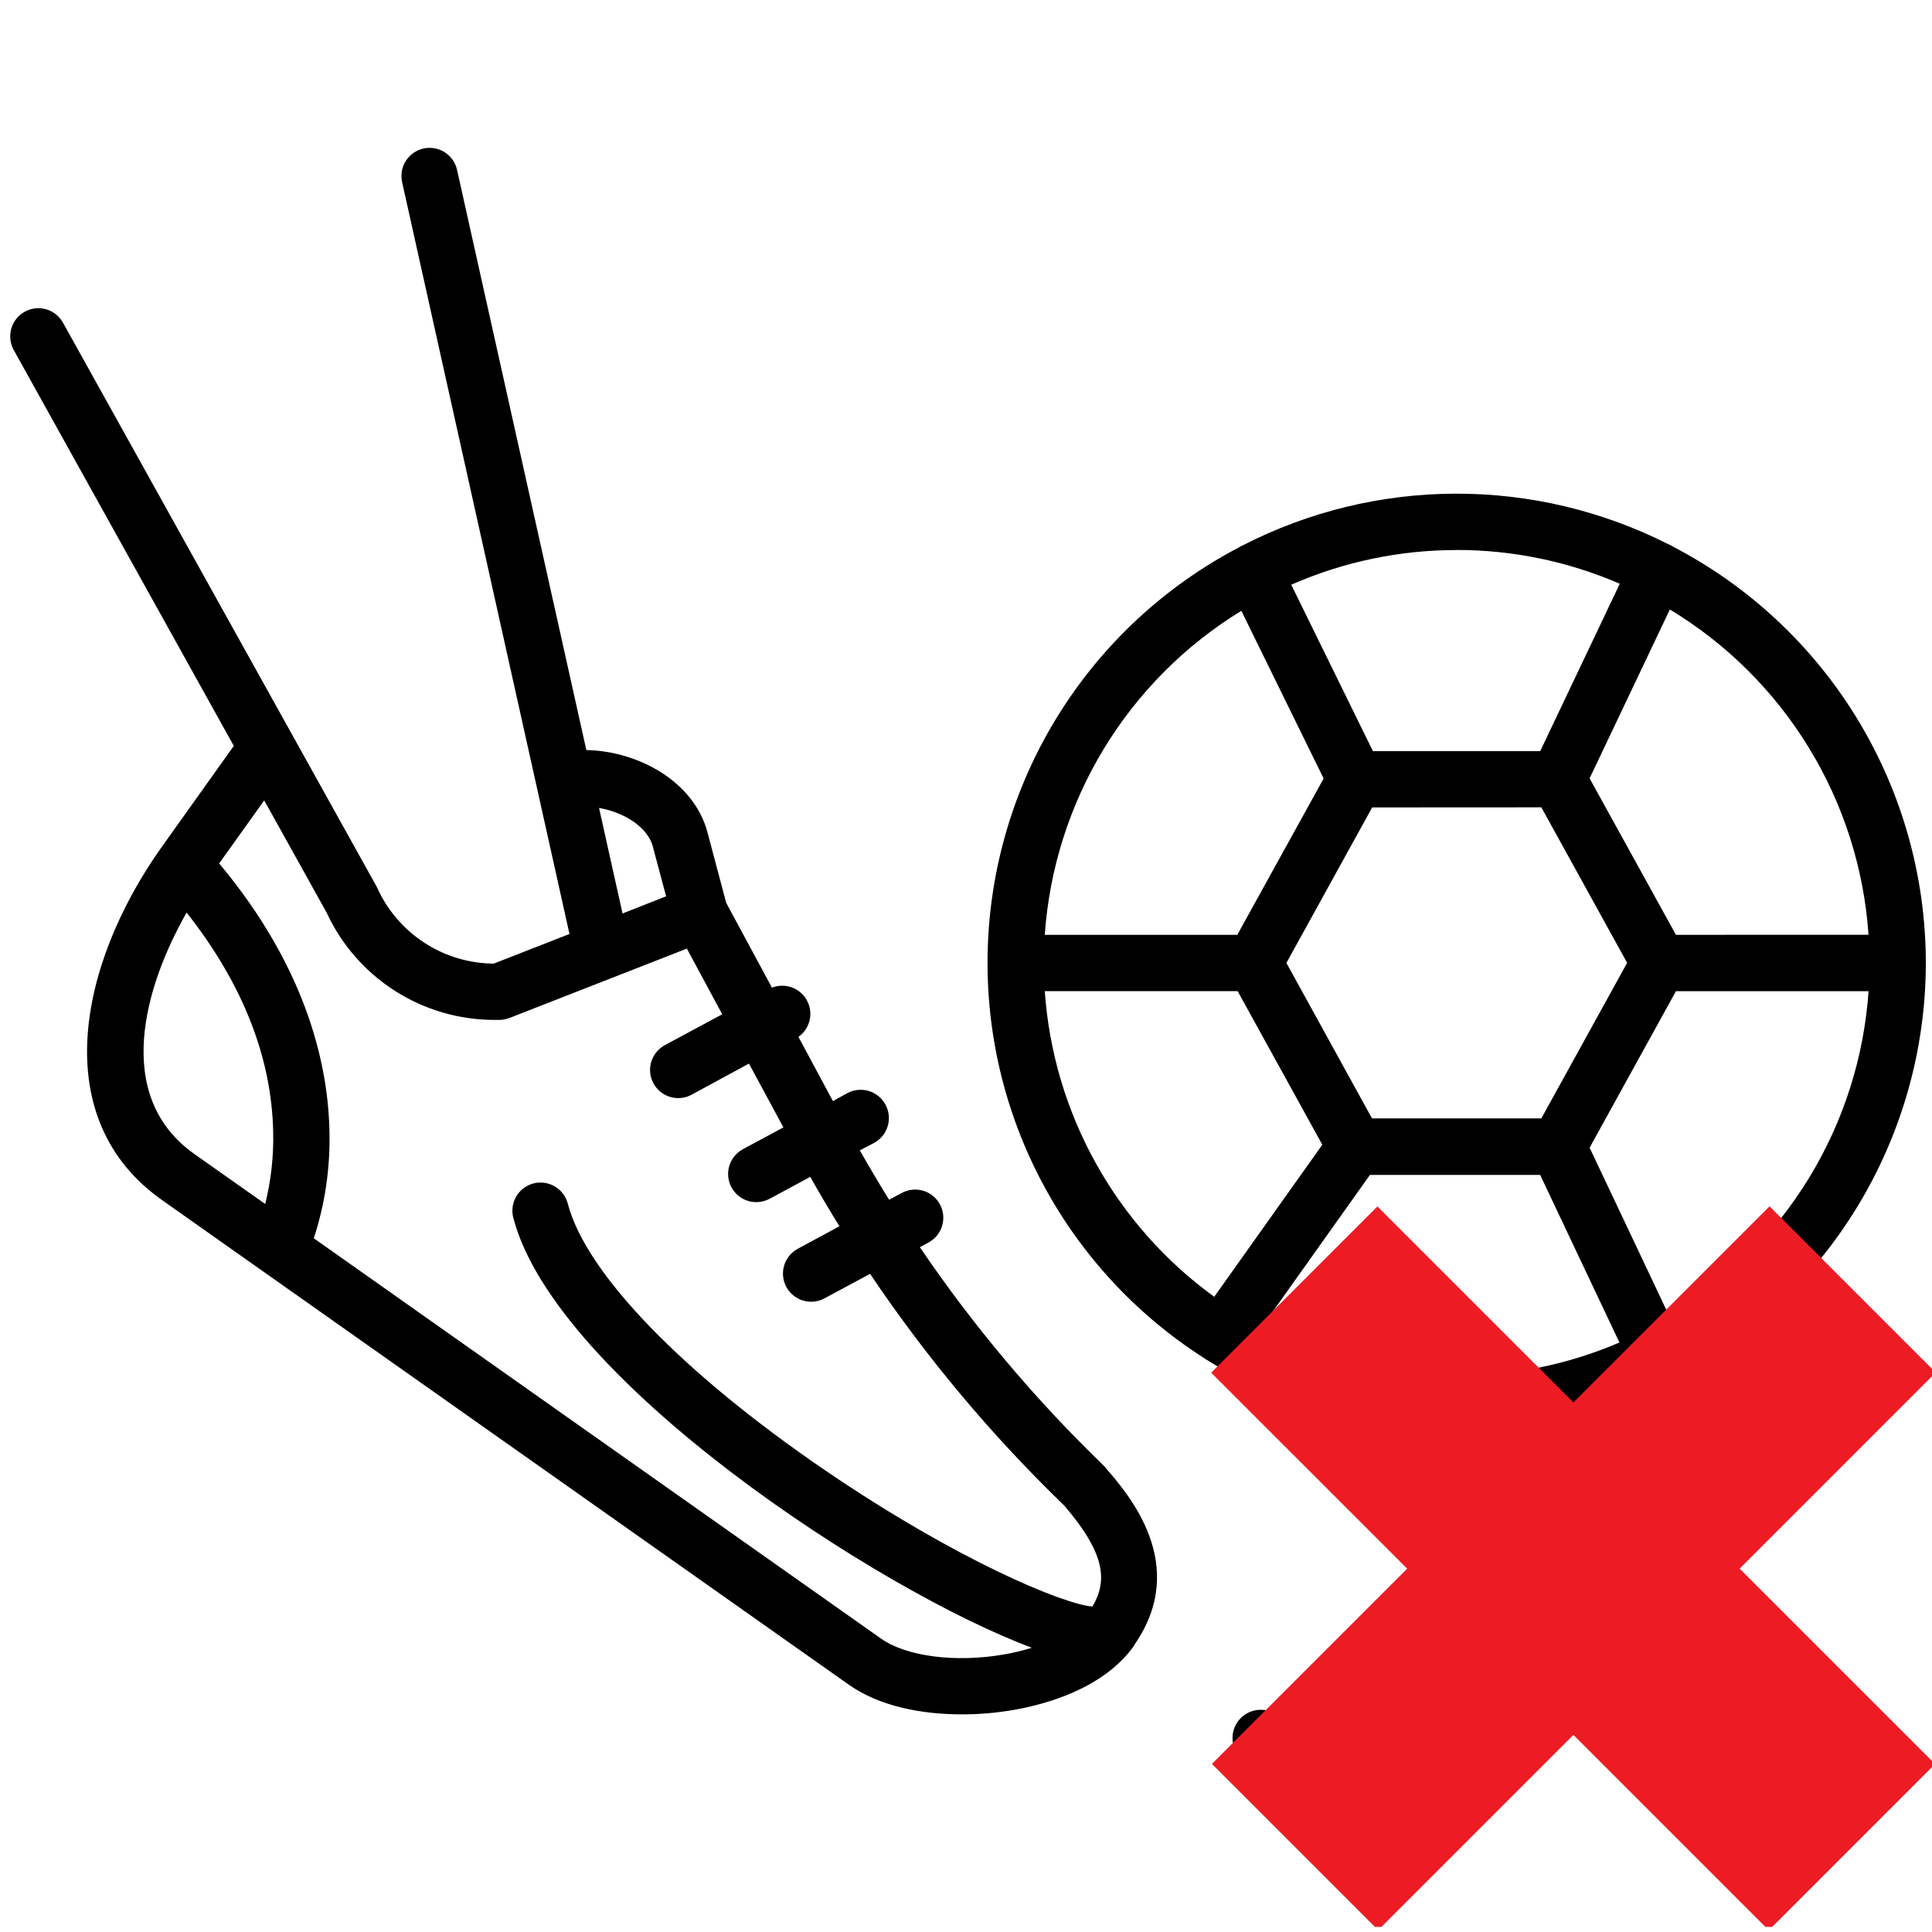 <svg width="63" height="63" viewBox="0 0 63 63" fill="none" xmlns="http://www.w3.org/2000/svg">
<g clip-path="url(#clip0_1_19)">
<path d="M62.799 31.378C62.793 28.579 62.021 25.836 60.566 23.446C59.111 21.056 57.028 19.11 54.545 17.82C54.512 17.798 54.477 17.778 54.441 17.761C54.422 17.752 54.404 17.744 54.385 17.738C52.233 16.651 49.855 16.089 47.446 16.098C45.035 16.106 42.662 16.685 40.518 17.787C40.501 17.794 40.484 17.8 40.468 17.809C40.434 17.826 40.401 17.845 40.369 17.866C38.002 19.113 36.004 20.958 34.573 23.218C33.142 25.478 32.329 28.074 32.216 30.747C32.102 33.419 32.691 36.075 33.924 38.448C35.158 40.822 36.992 42.83 39.244 44.273C39.296 44.313 39.351 44.348 39.409 44.377C41.634 45.767 44.179 46.56 46.799 46.681C49.42 46.801 52.027 46.245 54.37 45.066L54.425 45.043C54.462 45.026 54.498 45.006 54.531 44.983C57.018 43.694 59.104 41.748 60.561 39.357C62.019 36.965 62.793 34.22 62.799 31.419V31.378ZM47.5 17.934C49.33 17.933 51.14 18.308 52.819 19.035L50.224 24.494H44.769L42.106 19.067C43.806 18.32 45.644 17.935 47.501 17.936L47.5 17.934ZM50.261 26.326L53.059 31.397L50.261 36.469H44.739L41.948 31.4L44.745 26.329L50.261 26.326ZM40.479 19.918L43.162 25.386L40.347 30.483H34.069C34.218 28.338 34.877 26.26 35.992 24.422C37.107 22.584 38.645 21.04 40.479 19.918V19.918ZM34.069 32.319H40.357L43.119 37.328L39.594 42.287C38 41.13 36.68 39.639 35.725 37.916C34.77 36.194 34.205 34.283 34.069 32.319V32.319ZM47.501 44.863C45.284 44.868 43.1 44.321 41.146 43.272L44.671 38.313H50.223L52.808 43.778C51.131 44.497 49.325 44.867 47.501 44.863V44.863ZM54.441 42.933L51.835 37.425L54.65 32.322H60.931C60.782 34.483 60.113 36.575 58.984 38.421C57.854 40.268 56.295 41.816 54.441 42.933ZM54.65 30.483L51.835 25.381L54.452 19.874C56.304 20.992 57.86 22.54 58.987 24.386C60.115 26.232 60.782 28.323 60.93 30.482L54.65 30.483ZM51.66 49.897C51.541 49.878 51.419 49.883 51.302 49.91C51.185 49.938 51.074 49.989 50.977 50.059C50.879 50.13 50.796 50.219 50.733 50.322C50.67 50.424 50.628 50.538 50.609 50.657C50.195 53.228 49.243 54.966 47.776 55.841C46.243 56.755 44.105 56.744 41.412 55.805C41.182 55.725 40.929 55.74 40.71 55.846C40.491 55.952 40.322 56.14 40.242 56.37C40.162 56.6 40.177 56.853 40.282 57.072C40.389 57.291 40.577 57.46 40.807 57.54C42.364 58.081 43.787 58.353 45.075 58.354C46.452 58.354 47.67 58.042 48.715 57.417C50.673 56.252 51.916 54.076 52.419 50.95C52.458 50.71 52.4 50.464 52.257 50.267C52.115 50.069 51.9 49.936 51.66 49.897V49.897ZM36.008 47.808C33.762 45.643 31.747 43.25 29.995 40.669L30.277 40.517C30.492 40.401 30.652 40.205 30.721 39.972C30.791 39.739 30.766 39.487 30.65 39.273C30.535 39.058 30.339 38.899 30.105 38.829C29.872 38.759 29.62 38.785 29.406 38.9L28.992 39.123C28.666 38.594 28.348 38.058 28.038 37.513L28.502 37.269C28.716 37.153 28.877 36.956 28.947 36.722C29.017 36.488 28.991 36.236 28.875 36.021C28.759 35.806 28.563 35.645 28.329 35.575C28.095 35.505 27.843 35.531 27.628 35.647L27.161 35.906L26.036 33.811C26.22 33.681 26.349 33.489 26.4 33.271C26.452 33.053 26.421 32.823 26.315 32.626C26.209 32.428 26.034 32.277 25.823 32.199C25.613 32.122 25.381 32.125 25.172 32.206L23.68 29.439L23.068 27.135C22.624 25.474 20.798 24.488 19.12 24.459L14.907 5.552C14.882 5.433 14.834 5.32 14.765 5.22C14.696 5.12 14.608 5.034 14.506 4.968C14.404 4.902 14.29 4.857 14.17 4.836C14.05 4.814 13.928 4.817 13.809 4.843C13.69 4.87 13.578 4.919 13.479 4.99C13.379 5.06 13.295 5.149 13.23 5.252C13.166 5.355 13.122 5.47 13.102 5.59C13.083 5.71 13.087 5.833 13.115 5.951L18.57 30.456L16.1 31.422C15.299 31.417 14.516 31.182 13.844 30.746C13.171 30.31 12.638 29.691 12.306 28.962C12.296 28.939 12.285 28.918 12.274 28.897L2.054 10.523C1.996 10.417 1.917 10.324 1.823 10.249C1.728 10.174 1.62 10.118 1.504 10.085C1.388 10.052 1.267 10.042 1.147 10.056C1.027 10.069 0.911 10.107 0.806 10.165C0.7 10.224 0.607 10.302 0.532 10.397C0.457 10.491 0.402 10.6 0.368 10.715C0.335 10.831 0.325 10.953 0.339 11.072C0.353 11.192 0.39 11.308 0.448 11.414L7.624 24.323L5.241 27.664L5.229 27.681C2.56 31.476 1.541 36.494 5.288 39.136L27.678 54.935C28.686 55.648 30.067 55.903 31.361 55.903C31.925 55.904 32.489 55.856 33.046 55.76C34.093 55.579 35.996 55.064 36.987 53.654C36.987 53.648 36.995 53.641 36.999 53.635V53.622C38.795 51.027 36.806 48.733 36.056 47.869C36.046 47.847 36.028 47.826 36.008 47.808V47.808ZM21.29 27.613L21.721 29.228L20.3 29.787L19.534 26.346C20.328 26.482 21.114 26.953 21.29 27.609V27.613ZM8.648 39.26L6.345 37.636C3.661 35.742 4.716 32.158 6.086 29.758C7.907 32.07 8.857 34.469 8.908 36.904C8.927 37.697 8.839 38.49 8.648 39.26V39.26ZM35.621 52.388C34.662 52.307 31.204 50.872 26.931 47.962C22.263 44.78 19.117 41.53 18.518 39.261C18.489 39.143 18.436 39.031 18.364 38.933C18.291 38.835 18.2 38.752 18.095 38.69C17.99 38.627 17.874 38.587 17.753 38.57C17.632 38.553 17.509 38.56 17.391 38.591C17.273 38.622 17.163 38.677 17.066 38.751C16.969 38.825 16.889 38.918 16.828 39.024C16.768 39.13 16.729 39.248 16.715 39.369C16.7 39.49 16.709 39.613 16.743 39.73C18.13 44.976 28.615 51.859 33.648 53.731C33.347 53.825 33.041 53.898 32.73 53.951C31.162 54.223 29.556 54.016 28.734 53.436L10.233 40.379C10.59 39.284 10.763 38.137 10.744 36.986C10.722 34.859 10.064 31.645 7.147 28.155L8.616 26.1L10.65 29.758C11.133 30.803 11.905 31.688 12.875 32.308C13.844 32.928 14.971 33.258 16.122 33.258H16.305C16.41 33.254 16.514 33.233 16.612 33.195L22.398 30.933L23.551 33.074L21.68 34.081C21.574 34.139 21.48 34.216 21.404 34.309C21.328 34.403 21.271 34.51 21.236 34.626C21.201 34.741 21.19 34.862 21.202 34.982C21.214 35.102 21.25 35.219 21.307 35.325C21.364 35.431 21.442 35.525 21.535 35.601C21.628 35.677 21.736 35.734 21.852 35.769C21.967 35.804 22.088 35.815 22.208 35.803C22.328 35.791 22.444 35.755 22.551 35.698L24.422 34.682L25.546 36.763L24.238 37.467C24.13 37.523 24.034 37.6 23.956 37.693C23.878 37.787 23.819 37.895 23.783 38.011C23.747 38.128 23.735 38.25 23.747 38.372C23.759 38.493 23.795 38.611 23.852 38.718C23.91 38.825 23.989 38.92 24.084 38.996C24.179 39.073 24.288 39.13 24.405 39.164C24.522 39.198 24.644 39.208 24.765 39.194C24.887 39.18 25.004 39.142 25.11 39.083L26.422 38.376C26.728 38.92 27.045 39.457 27.373 39.987L26.014 40.721C25.8 40.837 25.64 41.033 25.57 41.266C25.5 41.499 25.526 41.751 25.641 41.965C25.756 42.179 25.952 42.339 26.186 42.409C26.419 42.479 26.67 42.454 26.885 42.338L28.372 41.538C30.211 44.272 32.333 46.805 34.703 49.094C36.073 50.688 36.107 51.573 35.621 52.388V52.388Z" fill="black"/>
<path d="M63.099 57.523L44.916 39.341L39.495 44.762L57.678 62.944L63.099 57.523Z" fill="#ED1C24"/>
<path d="M44.94 62.94L63.122 44.757L57.702 39.337L39.519 57.519L44.94 62.94Z" fill="#ED1C24"/>
</g>
<defs>
<clipPath id="clip0_1_19">
<rect width="62.667" height="62.667" fill="white" transform="translate(0.333 0.167)"/>
</clipPath>
</defs>
</svg>
